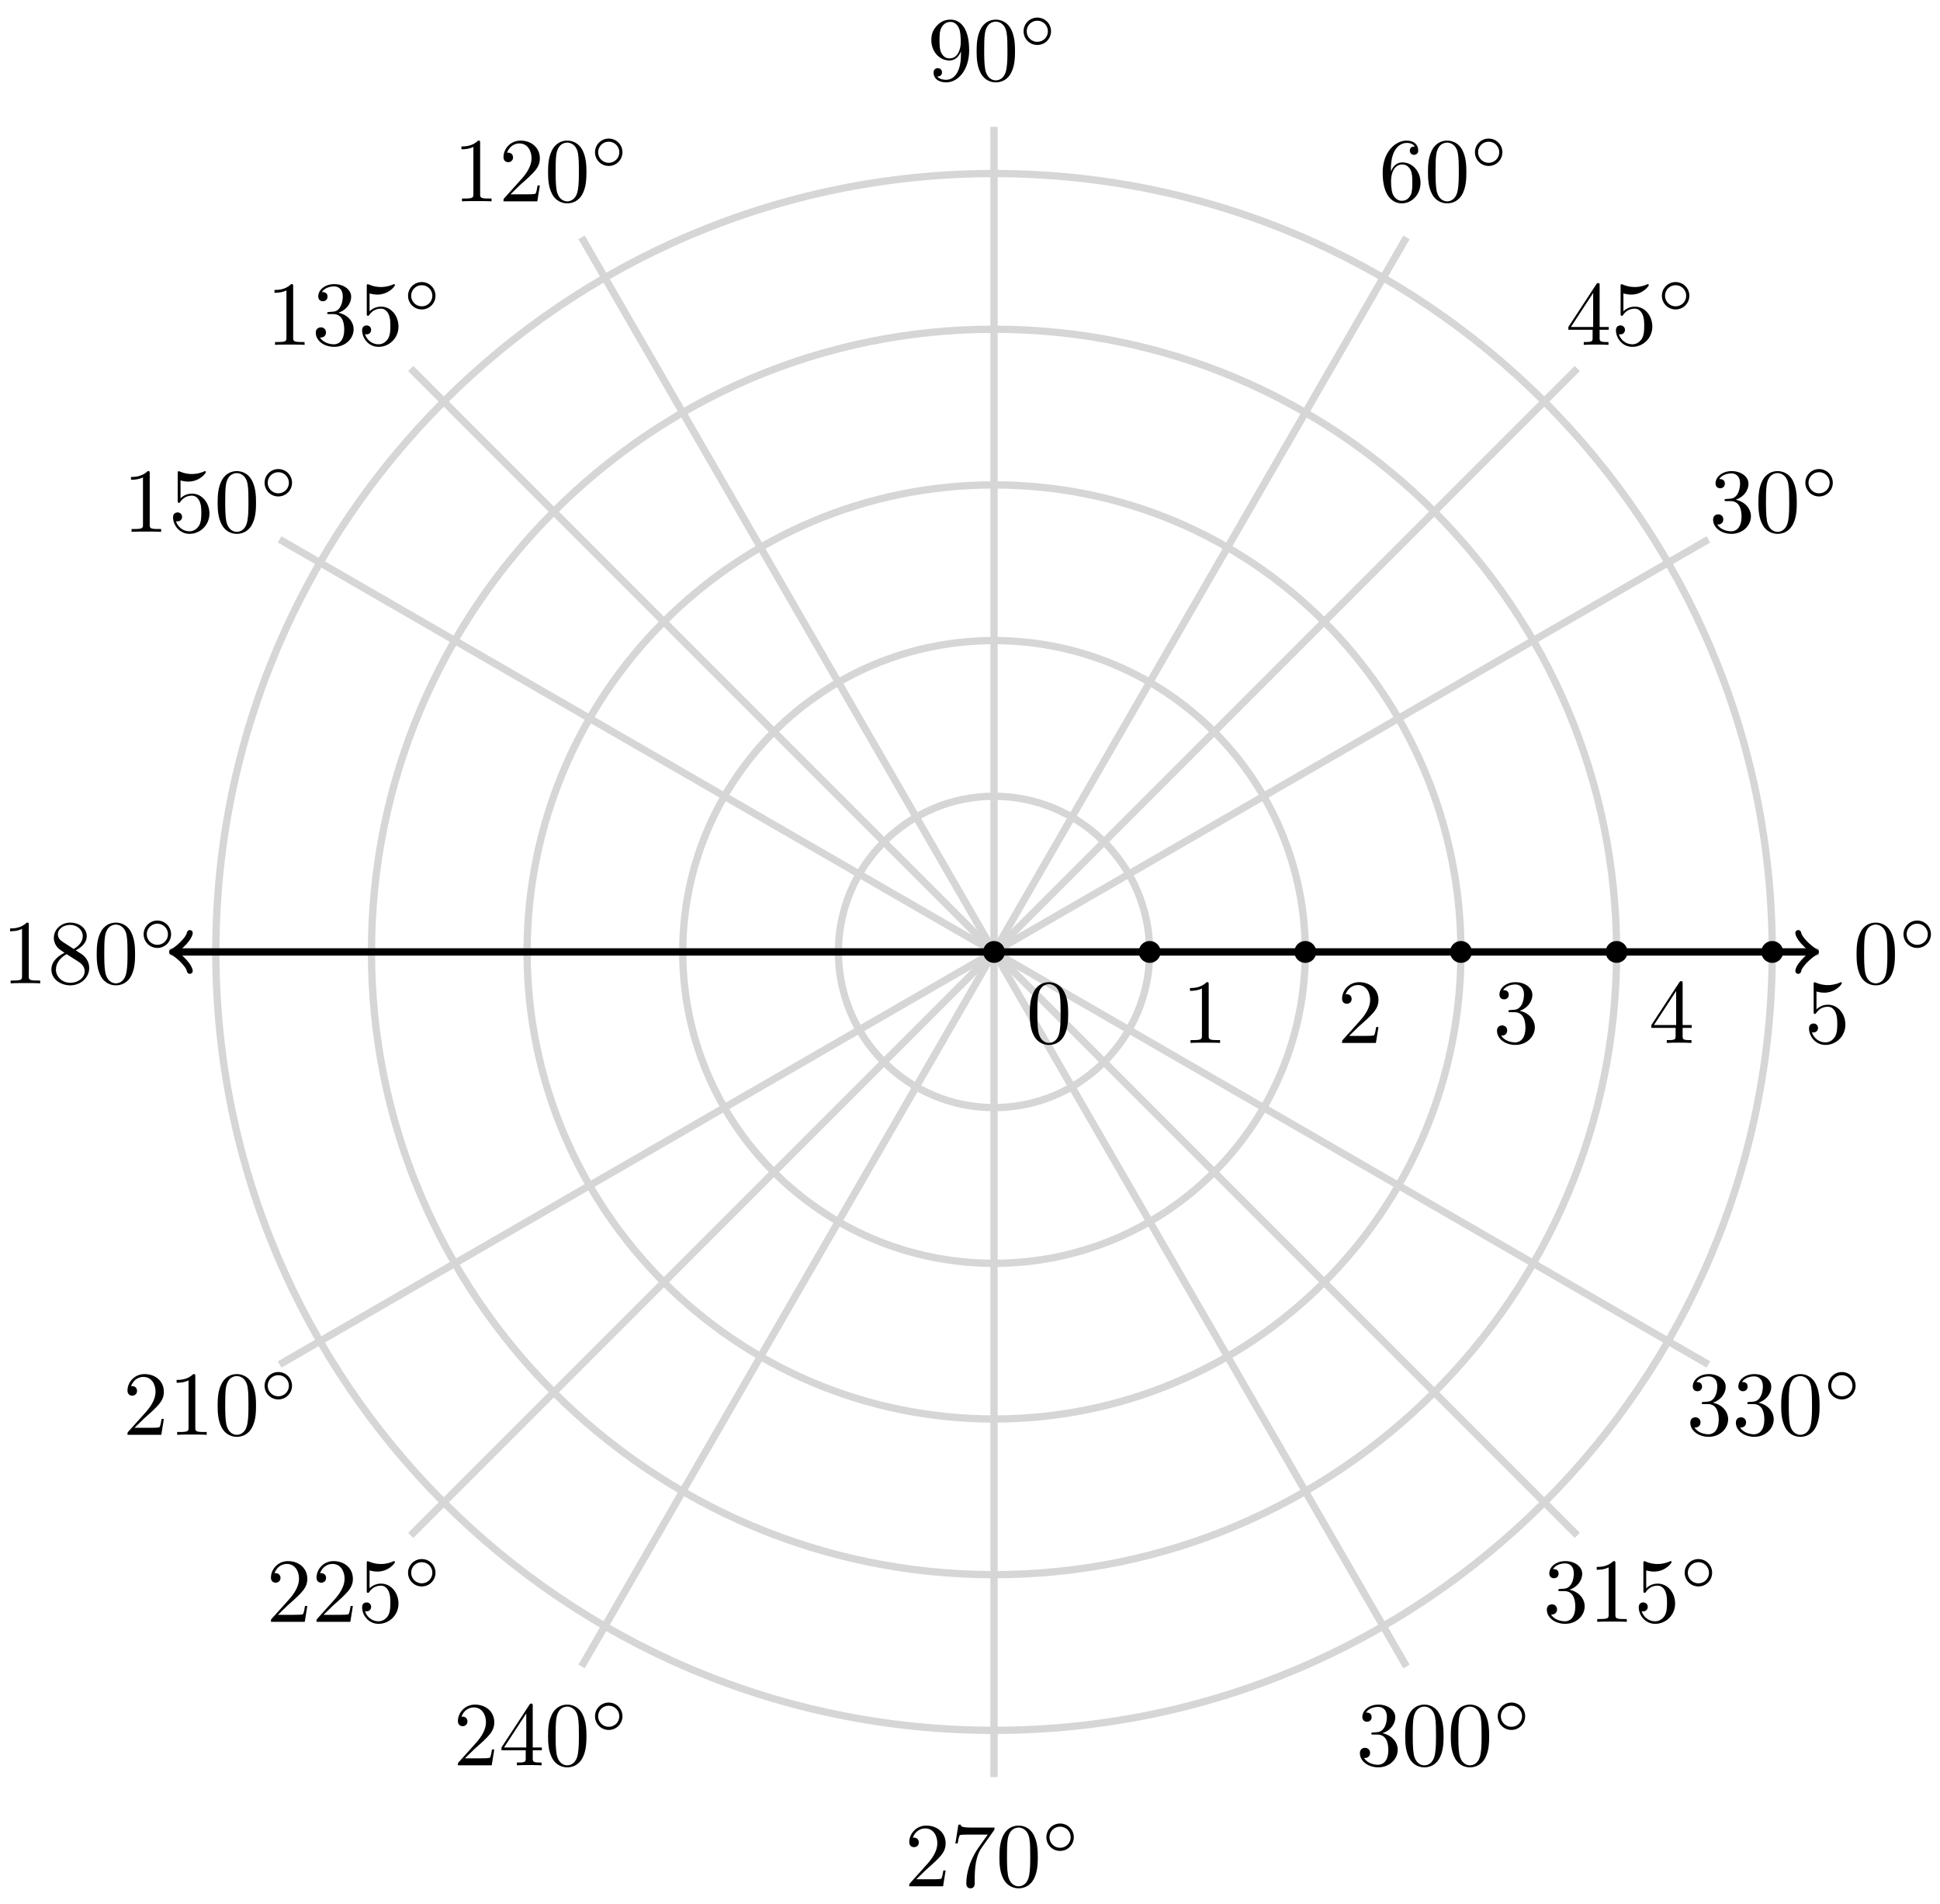 <svg xmlns="http://www.w3.org/2000/svg" xmlns:xlink="http://www.w3.org/1999/xlink" version="1.1" width="212" height="208" viewBox="0 0 212 208">
<defs>
<path id="font_1_1" d="M.46 .32C.46 .4 .455 .48 .42 .554 .374 .65 .292 .666 .25 .666 .19 .666 .117 .64 .076 .547 .044 .478 .039 .4 .039 .32 .039 .245 .043 .155 .084 .079 .127-.002 .2-.022 .249-.022 .303-.022 .379-.001 .423 .094 .455 .163 .46 .241 .46 .32M.249-0C.21-0 .151 .025 .133 .121 .122 .181 .122 .273 .122 .332 .122 .396 .122 .462 .13 .516 .149 .635 .224 .644 .249 .644 .282 .644 .348 .626 .367 .527 .377 .471 .377 .395 .377 .332 .377 .257 .377 .189 .366 .125 .351 .03 .294-0 .249-0Z"/>
<path id="font_2_1" d="M.507 .25C.507 .371 .41 .465 .292 .465 .172 .465 .077 .368 .077 .251 .077 .13 .174 .036 .292 .036 .412 .036 .507 .133 .507 .25M.292 .085C.198 .085 .126 .161 .126 .25 .126 .343 .2 .416 .292 .416 .386 .416 .458 .34 .458 .251 .458 .158 .384 .085 .292 .085Z"/>
<path id="font_1_4" d="M.29 .352C.372 .379 .43 .449 .43 .528 .43 .61 .342 .666 .246 .666 .145 .666 .069 .606 .069 .53 .069 .497 .091 .478 .12 .478 .151 .478 .171 .5 .171 .529 .171 .579 .124 .579 .109 .579 .14 .628 .206 .641 .242 .641 .283 .641 .338 .619 .338 .529 .338 .517 .336 .459 .31 .415 .28 .367 .246 .364 .221 .363 .213 .362 .189 .36 .182 .36 .174 .359 .167 .358 .167 .348 .167 .337 .174 .337 .191 .337H.235C.317 .337 .354 .269 .354 .17 .354 .034 .285 .006 .241 .006 .198 .006 .123 .022 .088 .081 .123 .076 .154 .098 .154 .136 .154 .172 .127 .192 .098 .192 .074 .192 .042 .178 .042 .134 .042 .043 .135-.022 .244-.022 .366-.022 .457 .068 .457 .17 .457 .253 .394 .331 .29 .352Z"/>
<path id="font_1_7" d="M.132 .328V.352C.132 .605 .256 .641 .307 .641 .331 .641 .373 .635 .395 .601 .38 .601 .34 .601 .34 .556 .34 .525 .364 .51 .386 .51 .402 .51 .432 .519 .432 .558 .432 .618 .388 .666 .305 .666 .177 .666 .042 .537 .042 .316 .042 .049 .158-.022 .251-.022 .362-.022 .457 .072 .457 .204 .457 .331 .368 .427 .257 .427 .189 .427 .152 .376 .132 .328M.251 .006C.188 .006 .158 .066 .152 .081 .134 .128 .134 .208 .134 .226 .134 .304 .166 .404 .256 .404 .272 .404 .318 .404 .349 .342 .367 .305 .367 .254 .367 .205 .367 .157 .367 .107 .35 .071 .32 .011 .274 .006 .251 .006Z"/>
<path id="font_1_10" d="M.367 .318V.286C.367 .052 .263 .006 .205 .006 .188 .006 .134 .008 .107 .042 .151 .042 .159 .071 .159 .088 .159 .119 .135 .134 .113 .134 .097 .134 .067 .125 .067 .086 .067 .019 .121-.022 .206-.022 .335-.022 .457 .114 .457 .329 .457 .598 .342 .666 .253 .666 .198 .666 .149 .648 .106 .603 .065 .558 .042 .516 .042 .441 .042 .316 .13 .218 .242 .218 .303 .218 .344 .26 .367 .318M.243 .241C.227 .241 .181 .241 .15 .304 .132 .341 .132 .391 .132 .44 .132 .494 .132 .541 .153 .578 .18 .628 .218 .641 .253 .641 .299 .641 .332 .607 .349 .562 .361 .53 .365 .467 .365 .421 .365 .338 .331 .241 .243 .241Z"/>
<path id="font_1_2" d="M.294 .64C.294 .664 .294 .666 .271 .666 .209 .602 .121 .602 .089 .602V.571C.109 .571 .168 .571 .22 .597V.079C.22 .043 .217 .031 .127 .031H.095V0C.13 .003 .217 .003 .257 .003 .297 .003 .384 .003 .419 0V.031H.387C.297 .031 .294 .042 .294 .079V.64Z"/>
<path id="font_1_3" d="M.127 .077 .233 .18C.389 .318 .449 .372 .449 .472 .449 .586 .359 .666 .237 .666 .124 .666 .05 .574 .05 .485 .05 .429 .1 .429 .103 .429 .12 .429 .155 .441 .155 .482 .155 .508 .137 .534 .102 .534 .094 .534 .092 .534 .089 .533 .112 .598 .166 .635 .224 .635 .315 .635 .358 .554 .358 .472 .358 .392 .308 .313 .253 .251L.061 .037C.05 .026 .05 .024 .05 0H.421L.449 .174H.424C.419 .144 .412 .1 .402 .085 .395 .077 .329 .077 .307 .077H.127Z"/>
<path id="font_1_6" d="M.449 .2C.449 .319 .367 .419 .259 .419 .211 .419 .168 .403 .132 .368V.564C.152 .558 .185 .551 .217 .551 .34 .551 .41 .642 .41 .655 .41 .661 .407 .666 .4 .666 .399 .666 .397 .666 .392 .663 .372 .654 .323 .634 .256 .634 .216 .634 .17 .641 .123 .662 .115 .665 .113 .665 .111 .665 .101 .665 .101 .657 .101 .641V.344C.101 .326 .101 .318 .115 .318 .122 .318 .124 .321 .128 .327 .139 .343 .176 .397 .257 .397 .309 .397 .334 .351 .342 .333 .358 .296 .36 .257 .36 .207 .36 .172 .36 .112 .336 .07 .312 .031 .275 .006 .229 .006 .156 .006 .099 .058 .082 .117 .085 .116 .088 .115 .099 .115 .132 .115 .149 .14 .149 .164 .149 .188 .132 .213 .099 .213 .085 .213 .05 .206 .05 .16 .05 .074 .119-.022 .231-.022 .347-.022 .449 .073 .449 .2Z"/>
<path id="font_1_9" d="M.163 .457C.117 .487 .113 .521 .113 .538 .113 .599 .178 .641 .249 .641 .322 .641 .386 .589 .386 .517 .386 .46 .347 .412 .287 .377L.163 .457M.309 .362C.381 .399 .43 .451 .43 .517 .43 .609 .341 .666 .25 .666 .15 .666 .069 .592 .069 .499 .069 .481 .071 .436 .113 .389 .124 .377 .161 .352 .186 .335 .128 .306 .042 .25 .042 .151 .042 .045 .144-.022 .249-.022 .362-.022 .457 .061 .457 .168 .457 .204 .446 .249 .408 .291 .389 .312 .373 .322 .309 .362M.209 .32 .332 .242C.36 .223 .407 .193 .407 .132 .407 .058 .332 .006 .25 .006 .164 .006 .092 .068 .092 .151 .092 .209 .124 .273 .209 .32Z"/>
<path id="font_1_5" d="M.294 .165V.078C.294 .042 .292 .031 .218 .031H.197V0C.238 .003 .29 .003 .332 .003 .374 .003 .427 .003 .468 0V.031H.447C.373 .031 .371 .042 .371 .078V.165H.471V.196H.371V.651C.371 .671 .371 .677 .355 .677 .346 .677 .343 .677 .335 .665L.028 .196V.165H.294M.3 .196H.056L.3 .569V.196Z"/>
<path id="font_1_8" d="M.476 .609C.485 .621 .485 .623 .485 .644H.242C.12 .644 .118 .657 .114 .676H.089L.056 .47H.081C.084 .486 .093 .549 .106 .561 .113 .567 .191 .567 .204 .567H.411C.4 .551 .321 .442 .299 .409 .209 .274 .176 .135 .176 .033 .176 .023 .176-.022 .222-.022 .268-.022 .268 .023 .268 .033V.084C.268 .139 .271 .194 .279 .248 .283 .271 .297 .357 .341 .419L.476 .609Z"/>
</defs>
<path transform="matrix(1,0,0,-1,108.626,104.001)" stroke-width=".797" stroke-linecap="butt" stroke-miterlimit="10" stroke-linejoin="miter" fill="none" stroke="#d5d6d5" d="M0 0H90.144"/>
<path transform="matrix(1,0,0,-1,108.626,104.001)" stroke-width=".797" stroke-linecap="butt" stroke-miterlimit="10" stroke-linejoin="miter" fill="none" stroke="#d5d6d5" d="M0 0 78.067 45.072"/>
<path transform="matrix(1,0,0,-1,108.626,104.001)" stroke-width=".797" stroke-linecap="butt" stroke-miterlimit="10" stroke-linejoin="miter" fill="none" stroke="#d5d6d5" d="M0 0 45.072 78.067"/>
<path transform="matrix(1,0,0,-1,108.626,104.001)" stroke-width=".797" stroke-linecap="butt" stroke-miterlimit="10" stroke-linejoin="miter" fill="none" stroke="#d5d6d5" d="M0 0V90.144"/>
<path transform="matrix(1,0,0,-1,108.626,104.001)" stroke-width=".797" stroke-linecap="butt" stroke-miterlimit="10" stroke-linejoin="miter" fill="none" stroke="#d5d6d5" d="M0 0-45.072 78.067"/>
<path transform="matrix(1,0,0,-1,108.626,104.001)" stroke-width=".797" stroke-linecap="butt" stroke-miterlimit="10" stroke-linejoin="miter" fill="none" stroke="#d5d6d5" d="M0 0-78.067 45.072"/>
<path transform="matrix(1,0,0,-1,108.626,104.001)" stroke-width=".797" stroke-linecap="butt" stroke-miterlimit="10" stroke-linejoin="miter" fill="none" stroke="#d5d6d5" d="M0 0H-90.144"/>
<path transform="matrix(1,0,0,-1,108.626,104.001)" stroke-width=".797" stroke-linecap="butt" stroke-miterlimit="10" stroke-linejoin="miter" fill="none" stroke="#d5d6d5" d="M0 0-78.067-45.072"/>
<path transform="matrix(1,0,0,-1,108.626,104.001)" stroke-width=".797" stroke-linecap="butt" stroke-miterlimit="10" stroke-linejoin="miter" fill="none" stroke="#d5d6d5" d="M0 0-45.072-78.067"/>
<path transform="matrix(1,0,0,-1,108.626,104.001)" stroke-width=".797" stroke-linecap="butt" stroke-miterlimit="10" stroke-linejoin="miter" fill="none" stroke="#d5d6d5" d="M0 0V-90.144"/>
<path transform="matrix(1,0,0,-1,108.626,104.001)" stroke-width=".797" stroke-linecap="butt" stroke-miterlimit="10" stroke-linejoin="miter" fill="none" stroke="#d5d6d5" d="M0 0 45.072-78.067"/>
<path transform="matrix(1,0,0,-1,108.626,104.001)" stroke-width=".797" stroke-linecap="butt" stroke-miterlimit="10" stroke-linejoin="miter" fill="none" stroke="#d5d6d5" d="M0 0 78.067-45.072"/>
<path transform="matrix(1,0,0,-1,108.626,104.001)" stroke-width=".797" stroke-linecap="butt" stroke-miterlimit="10" stroke-linejoin="miter" fill="none" stroke="#d5d6d5" d="M0 0H90.144"/>
<path transform="matrix(1,0,0,-1,108.626,104.001)" stroke-width=".399" stroke-linecap="butt" stroke-miterlimit="10" stroke-linejoin="miter" fill="none" stroke="#000000" d="M98.648 0"/>
<use data-text="0" xlink:href="#font_1_1" transform="matrix(9.963,0,0,-9.963,202.493,107.431)"/>
<use data-text="&#x25e6;" xlink:href="#font_2_1" transform="matrix(6.974,0,0,-6.974,207.474,103.815)"/>
<path transform="matrix(1,0,0,-1,108.626,104.001)" stroke-width=".399" stroke-linecap="butt" stroke-miterlimit="10" stroke-linejoin="miter" fill="none" stroke="#000000" d="M85.432 49.324"/>
<use data-text="3" xlink:href="#font_1_4" transform="matrix(9.963,0,0,-9.963,186.786,58.105)"/>
<use data-text="0" xlink:href="#font_1_1" transform="matrix(9.963,0,0,-9.963,191.767,58.105)"/>
<use data-text="&#x25e6;" xlink:href="#font_2_1" transform="matrix(6.974,0,0,-6.974,196.749,54.489)"/>
<path transform="matrix(1,0,0,-1,108.626,104.001)" stroke-width=".399" stroke-linecap="butt" stroke-miterlimit="10" stroke-linejoin="miter" fill="none" stroke="#000000" d="M49.324 85.432"/>
<use data-text="6" xlink:href="#font_1_7" transform="matrix(9.963,0,0,-9.963,150.678,21.997)"/>
<use data-text="0" xlink:href="#font_1_1" transform="matrix(9.963,0,0,-9.963,155.659,21.997)"/>
<use data-text="&#x25e6;" xlink:href="#font_2_1" transform="matrix(6.974,0,0,-6.974,160.641,18.381)"/>
<path transform="matrix(1,0,0,-1,108.626,104.001)" stroke-width=".399" stroke-linecap="butt" stroke-miterlimit="10" stroke-linejoin="miter" fill="none" stroke="#000000" d="M0 98.648"/>
<use data-text="9" xlink:href="#font_1_10" transform="matrix(9.963,0,0,-9.963,101.355,8.78)"/>
<use data-text="0" xlink:href="#font_1_1" transform="matrix(9.963,0,0,-9.963,106.336,8.78)"/>
<use data-text="&#x25e6;" xlink:href="#font_2_1" transform="matrix(6.974,0,0,-6.974,111.318,5.164)"/>
<path transform="matrix(1,0,0,-1,108.626,104.001)" stroke-width=".399" stroke-linecap="butt" stroke-miterlimit="10" stroke-linejoin="miter" fill="none" stroke="#000000" d="M-49.324 85.432"/>
<use data-text="1" xlink:href="#font_1_2" transform="matrix(9.963,0,0,-9.963,49.54,21.997)"/>
<use data-text="2" xlink:href="#font_1_3" transform="matrix(9.963,0,0,-9.963,54.521,21.997)"/>
<use data-text="0" xlink:href="#font_1_1" transform="matrix(9.963,0,0,-9.963,59.503,21.997)"/>
<use data-text="&#x25e6;" xlink:href="#font_2_1" transform="matrix(6.974,0,0,-6.974,64.484,18.381)"/>
<path transform="matrix(1,0,0,-1,108.626,104.001)" stroke-width=".399" stroke-linecap="butt" stroke-miterlimit="10" stroke-linejoin="miter" fill="none" stroke="#000000" d="M-85.432 49.324"/>
<use data-text="1" xlink:href="#font_1_2" transform="matrix(9.963,0,0,-9.963,13.432,58.105)"/>
<use data-text="5" xlink:href="#font_1_6" transform="matrix(9.963,0,0,-9.963,18.413,58.105)"/>
<use data-text="0" xlink:href="#font_1_1" transform="matrix(9.963,0,0,-9.963,23.395,58.105)"/>
<use data-text="&#x25e6;" xlink:href="#font_2_1" transform="matrix(6.974,0,0,-6.974,28.376,54.489)"/>
<path transform="matrix(1,0,0,-1,108.626,104.001)" stroke-width=".399" stroke-linecap="butt" stroke-miterlimit="10" stroke-linejoin="miter" fill="none" stroke="#000000" d="M-98.648 0"/>
<use data-text="1" xlink:href="#font_1_2" transform="matrix(9.963,0,0,-9.963,.216,107.431)"/>
<use data-text="8" xlink:href="#font_1_9" transform="matrix(9.963,0,0,-9.963,5.197,107.431)"/>
<use data-text="0" xlink:href="#font_1_1" transform="matrix(9.963,0,0,-9.963,10.179,107.431)"/>
<use data-text="&#x25e6;" xlink:href="#font_2_1" transform="matrix(6.974,0,0,-6.974,15.16,103.815)"/>
<path transform="matrix(1,0,0,-1,108.626,104.001)" stroke-width=".399" stroke-linecap="butt" stroke-miterlimit="10" stroke-linejoin="miter" fill="none" stroke="#000000" d="M-85.432-49.324"/>
<use data-text="2" xlink:href="#font_1_3" transform="matrix(9.963,0,0,-9.963,13.432,156.756)"/>
<use data-text="1" xlink:href="#font_1_2" transform="matrix(9.963,0,0,-9.963,18.413,156.756)"/>
<use data-text="0" xlink:href="#font_1_1" transform="matrix(9.963,0,0,-9.963,23.395,156.756)"/>
<use data-text="&#x25e6;" xlink:href="#font_2_1" transform="matrix(6.974,0,0,-6.974,28.376,153.14)"/>
<path transform="matrix(1,0,0,-1,108.626,104.001)" stroke-width=".399" stroke-linecap="butt" stroke-miterlimit="10" stroke-linejoin="miter" fill="none" stroke="#000000" d="M-49.324-85.432"/>
<use data-text="2" xlink:href="#font_1_3" transform="matrix(9.963,0,0,-9.963,49.54,192.865)"/>
<use data-text="4" xlink:href="#font_1_5" transform="matrix(9.963,0,0,-9.963,54.521,192.865)"/>
<use data-text="0" xlink:href="#font_1_1" transform="matrix(9.963,0,0,-9.963,59.503,192.865)"/>
<use data-text="&#x25e6;" xlink:href="#font_2_1" transform="matrix(6.974,0,0,-6.974,64.484,189.249)"/>
<path transform="matrix(1,0,0,-1,108.626,104.001)" stroke-width=".399" stroke-linecap="butt" stroke-miterlimit="10" stroke-linejoin="miter" fill="none" stroke="#000000" d="M0-98.648"/>
<use data-text="2" xlink:href="#font_1_3" transform="matrix(9.963,0,0,-9.963,98.864,206.082)"/>
<use data-text="7" xlink:href="#font_1_8" transform="matrix(9.963,0,0,-9.963,103.845,206.082)"/>
<use data-text="0" xlink:href="#font_1_1" transform="matrix(9.963,0,0,-9.963,108.827,206.082)"/>
<use data-text="&#x25e6;" xlink:href="#font_2_1" transform="matrix(6.974,0,0,-6.974,113.808,202.466)"/>
<path transform="matrix(1,0,0,-1,108.626,104.001)" stroke-width=".399" stroke-linecap="butt" stroke-miterlimit="10" stroke-linejoin="miter" fill="none" stroke="#000000" d="M49.324-85.432"/>
<use data-text="3" xlink:href="#font_1_4" transform="matrix(9.963,0,0,-9.963,148.188,192.865)"/>
<use data-text="0" xlink:href="#font_1_1" transform="matrix(9.963,0,0,-9.963,153.169,192.865)"/>
<use data-text="0" xlink:href="#font_1_1" transform="matrix(9.963,0,0,-9.963,158.151,192.865)"/>
<use data-text="&#x25e6;" xlink:href="#font_2_1" transform="matrix(6.974,0,0,-6.974,163.132,189.249)"/>
<path transform="matrix(1,0,0,-1,108.626,104.001)" stroke-width=".399" stroke-linecap="butt" stroke-miterlimit="10" stroke-linejoin="miter" fill="none" stroke="#000000" d="M85.432-49.324"/>
<use data-text="3" xlink:href="#font_1_4" transform="matrix(9.963,0,0,-9.963,184.295,156.756)"/>
<use data-text="3" xlink:href="#font_1_4" transform="matrix(9.963,0,0,-9.963,189.276,156.756)"/>
<use data-text="0" xlink:href="#font_1_1" transform="matrix(9.963,0,0,-9.963,194.258,156.756)"/>
<use data-text="&#x25e6;" xlink:href="#font_2_1" transform="matrix(6.974,0,0,-6.974,199.239,153.14)"/>
<path transform="matrix(1,0,0,-1,108.626,104.001)" stroke-width=".797" stroke-linecap="butt" stroke-miterlimit="10" stroke-linejoin="miter" fill="none" stroke="#d5d6d5" d="M0 0 63.741 63.741"/>
<path transform="matrix(1,0,0,-1,108.626,104.001)" stroke-width=".797" stroke-linecap="butt" stroke-miterlimit="10" stroke-linejoin="miter" fill="none" stroke="#d5d6d5" d="M0 0-63.741 63.741"/>
<path transform="matrix(1,0,0,-1,108.626,104.001)" stroke-width=".797" stroke-linecap="butt" stroke-miterlimit="10" stroke-linejoin="miter" fill="none" stroke="#d5d6d5" d="M0 0-63.741-63.741"/>
<path transform="matrix(1,0,0,-1,108.626,104.001)" stroke-width=".797" stroke-linecap="butt" stroke-miterlimit="10" stroke-linejoin="miter" fill="none" stroke="#d5d6d5" d="M0 0 63.741-63.741"/>
<path transform="matrix(1,0,0,-1,108.626,104.001)" stroke-width=".399" stroke-linecap="butt" stroke-miterlimit="10" stroke-linejoin="miter" fill="none" stroke="#000000" d="M69.754 69.754"/>
<use data-text="4" xlink:href="#font_1_5" transform="matrix(9.963,0,0,-9.963,171.109,37.675)"/>
<use data-text="5" xlink:href="#font_1_6" transform="matrix(9.963,0,0,-9.963,176.09,37.675)"/>
<use data-text="&#x25e6;" xlink:href="#font_2_1" transform="matrix(6.974,0,0,-6.974,181.072,34.059)"/>
<path transform="matrix(1,0,0,-1,108.626,104.001)" stroke-width=".399" stroke-linecap="butt" stroke-miterlimit="10" stroke-linejoin="miter" fill="none" stroke="#000000" d="M-69.754 69.754"/>
<use data-text="1" xlink:href="#font_1_2" transform="matrix(9.963,0,0,-9.963,29.109,37.675)"/>
<use data-text="3" xlink:href="#font_1_4" transform="matrix(9.963,0,0,-9.963,34.09,37.675)"/>
<use data-text="5" xlink:href="#font_1_6" transform="matrix(9.963,0,0,-9.963,39.072,37.675)"/>
<use data-text="&#x25e6;" xlink:href="#font_2_1" transform="matrix(6.974,0,0,-6.974,44.053,34.059)"/>
<path transform="matrix(1,0,0,-1,108.626,104.001)" stroke-width=".399" stroke-linecap="butt" stroke-miterlimit="10" stroke-linejoin="miter" fill="none" stroke="#000000" d="M-69.754-69.754"/>
<use data-text="2" xlink:href="#font_1_3" transform="matrix(9.963,0,0,-9.963,29.109,177.188)"/>
<use data-text="2" xlink:href="#font_1_3" transform="matrix(9.963,0,0,-9.963,34.09,177.188)"/>
<use data-text="5" xlink:href="#font_1_6" transform="matrix(9.963,0,0,-9.963,39.072,177.188)"/>
<use data-text="&#x25e6;" xlink:href="#font_2_1" transform="matrix(6.974,0,0,-6.974,44.053,173.572)"/>
<path transform="matrix(1,0,0,-1,108.626,104.001)" stroke-width=".399" stroke-linecap="butt" stroke-miterlimit="10" stroke-linejoin="miter" fill="none" stroke="#000000" d="M69.754-69.754"/>
<use data-text="3" xlink:href="#font_1_4" transform="matrix(9.963,0,0,-9.963,168.618,177.188)"/>
<use data-text="1" xlink:href="#font_1_2" transform="matrix(9.963,0,0,-9.963,173.599,177.188)"/>
<use data-text="5" xlink:href="#font_1_6" transform="matrix(9.963,0,0,-9.963,178.581,177.188)"/>
<use data-text="&#x25e6;" xlink:href="#font_2_1" transform="matrix(6.974,0,0,-6.974,183.562,173.572)"/>
<path transform="matrix(1,0,0,-1,108.626,104.001)" stroke-width=".797" stroke-linecap="butt" stroke-miterlimit="10" stroke-linejoin="miter" fill="none" stroke="#d5d6d5" d="M17.008 0C17.008 9.394 9.394 17.008 0 17.008-9.394 17.008-17.008 9.394-17.008 0-17.008-9.394-9.394-17.008 0-17.008 9.394-17.008 17.008-9.394 17.008 0ZM0 0"/>
<path transform="matrix(1,0,0,-1,108.626,104.001)" stroke-width=".797" stroke-linecap="butt" stroke-miterlimit="10" stroke-linejoin="miter" fill="none" stroke="#d5d6d5" d="M34.017 0C34.017 18.787 18.787 34.017 0 34.017-18.787 34.017-34.017 18.787-34.017 0-34.017-18.787-18.787-34.017 0-34.017 18.787-34.017 34.017-18.787 34.017 0ZM0 0"/>
<path transform="matrix(1,0,0,-1,108.626,104.001)" stroke-width=".797" stroke-linecap="butt" stroke-miterlimit="10" stroke-linejoin="miter" fill="none" stroke="#d5d6d5" d="M51.025 0C51.025 28.181 28.181 51.025 0 51.025-28.181 51.025-51.025 28.181-51.025 0-51.025-28.181-28.181-51.025 0-51.025 28.181-51.025 51.025-28.181 51.025 0ZM0 0"/>
<path transform="matrix(1,0,0,-1,108.626,104.001)" stroke-width=".797" stroke-linecap="butt" stroke-miterlimit="10" stroke-linejoin="miter" fill="none" stroke="#d5d6d5" d="M68.033 0C68.033 37.574 37.574 68.033 0 68.033-37.574 68.033-68.033 37.574-68.033 0-68.033-37.574-37.574-68.033 0-68.033 37.574-68.033 68.033-37.574 68.033 0ZM0 0"/>
<path transform="matrix(1,0,0,-1,108.626,104.001)" stroke-width=".797" stroke-linecap="butt" stroke-miterlimit="10" stroke-linejoin="miter" fill="none" stroke="#d5d6d5" d="M85.041 0C85.041 46.968 46.968 85.041 0 85.041-46.968 85.041-85.041 46.968-85.041 0-85.041-46.968-46.968-85.041 0-85.041 46.968-85.041 85.041-46.968 85.041 0ZM0 0"/>
<path transform="matrix(1,0,0,-1,108.626,104.001)" stroke-width=".399" stroke-linecap="butt" stroke-miterlimit="10" stroke-linejoin="miter" fill="none" stroke="#000000" d="M0 0"/>
<use data-text="0" xlink:href="#font_1_1" transform="matrix(9.963,0,0,-9.963,112.146,113.941)"/>
<path transform="matrix(1,0,0,-1,108.626,104.001)" stroke-width=".399" stroke-linecap="butt" stroke-miterlimit="10" stroke-linejoin="miter" fill="none" stroke="#000000" d="M17.008 0"/>
<use data-text="1" xlink:href="#font_1_2" transform="matrix(9.963,0,0,-9.963,129.154,113.941)"/>
<path transform="matrix(1,0,0,-1,108.626,104.001)" stroke-width=".399" stroke-linecap="butt" stroke-miterlimit="10" stroke-linejoin="miter" fill="none" stroke="#000000" d="M34.017 0"/>
<use data-text="2" xlink:href="#font_1_3" transform="matrix(9.963,0,0,-9.963,146.162,113.941)"/>
<path transform="matrix(1,0,0,-1,108.626,104.001)" stroke-width=".399" stroke-linecap="butt" stroke-miterlimit="10" stroke-linejoin="miter" fill="none" stroke="#000000" d="M51.025 0"/>
<use data-text="3" xlink:href="#font_1_4" transform="matrix(9.963,0,0,-9.963,163.171,113.941)"/>
<path transform="matrix(1,0,0,-1,108.626,104.001)" stroke-width=".399" stroke-linecap="butt" stroke-miterlimit="10" stroke-linejoin="miter" fill="none" stroke="#000000" d="M68.033 0"/>
<use data-text="4" xlink:href="#font_1_5" transform="matrix(9.963,0,0,-9.963,180.179,113.941)"/>
<path transform="matrix(1,0,0,-1,108.626,104.001)" stroke-width=".399" stroke-linecap="butt" stroke-miterlimit="10" stroke-linejoin="miter" fill="none" stroke="#000000" d="M85.041 0"/>
<use data-text="5" xlink:href="#font_1_6" transform="matrix(9.963,0,0,-9.963,197.187,113.941)"/>
<path transform="matrix(1,0,0,-1,108.626,104.001)" d="M1.196 0C1.196 .66 .66 1.196 0 1.196-.66 1.196-1.196 .66-1.196 0-1.196-.66-.66-1.196 0-1.196 .66-1.196 1.196-.66 1.196 0ZM0 0"/>
<path transform="matrix(1,0,0,-1,108.626,104.001)" d="M18.204 0C18.204 .66 17.669 1.196 17.008 1.196 16.348 1.196 15.813 .66 15.813 0 15.813-.66 16.348-1.196 17.008-1.196 17.669-1.196 18.204-.66 18.204 0ZM17.008 0"/>
<path transform="matrix(1,0,0,-1,108.626,104.001)" d="M35.212 0C35.212 .66 34.677 1.196 34.017 1.196 33.356 1.196 32.821 .66 32.821 0 32.821-.66 33.356-1.196 34.017-1.196 34.677-1.196 35.212-.66 35.212 0ZM34.017 0"/>
<path transform="matrix(1,0,0,-1,108.626,104.001)" d="M52.22 0C52.22 .66 51.685 1.196 51.025 1.196 50.364 1.196 49.829 .66 49.829 0 49.829-.66 50.364-1.196 51.025-1.196 51.685-1.196 52.22-.66 52.22 0ZM51.025 0"/>
<path transform="matrix(1,0,0,-1,108.626,104.001)" d="M69.229 0C69.229 .66 68.693 1.196 68.033 1.196 67.373 1.196 66.837 .66 66.837 0 66.837-.66 67.373-1.196 68.033-1.196 68.693-1.196 69.229-.66 69.229 0ZM68.033 0"/>
<path transform="matrix(1,0,0,-1,108.626,104.001)" d="M86.237 0C86.237 .66 85.702 1.196 85.041 1.196 84.381 1.196 83.846 .66 83.846 0 83.846-.66 84.381-1.196 85.041-1.196 85.702-1.196 86.237-.66 86.237 0ZM85.041 0"/>
<path transform="matrix(1,0,0,-1,108.626,104.001)" stroke-width=".797" stroke-linecap="butt" stroke-miterlimit="10" stroke-linejoin="miter" fill="none" stroke="#000000" d="M-89.436 0H89.436"/>
<path transform="matrix(-1,-0,0,1,19.19,104.001)" stroke-width=".638" stroke-linecap="round" stroke-linejoin="round" fill="none" stroke="#000000" d="M-1.554 2.072C-1.425 1.295 0 .13 .389 0 0-.13-1.425-1.295-1.554-2.072"/>
<path transform="matrix(1,0,0,-1,198.062,104.001)" stroke-width=".638" stroke-linecap="round" stroke-linejoin="round" fill="none" stroke="#000000" d="M-1.554 2.072C-1.425 1.295 0 .13 .389 0 0-.13-1.425-1.295-1.554-2.072"/>
</svg>
